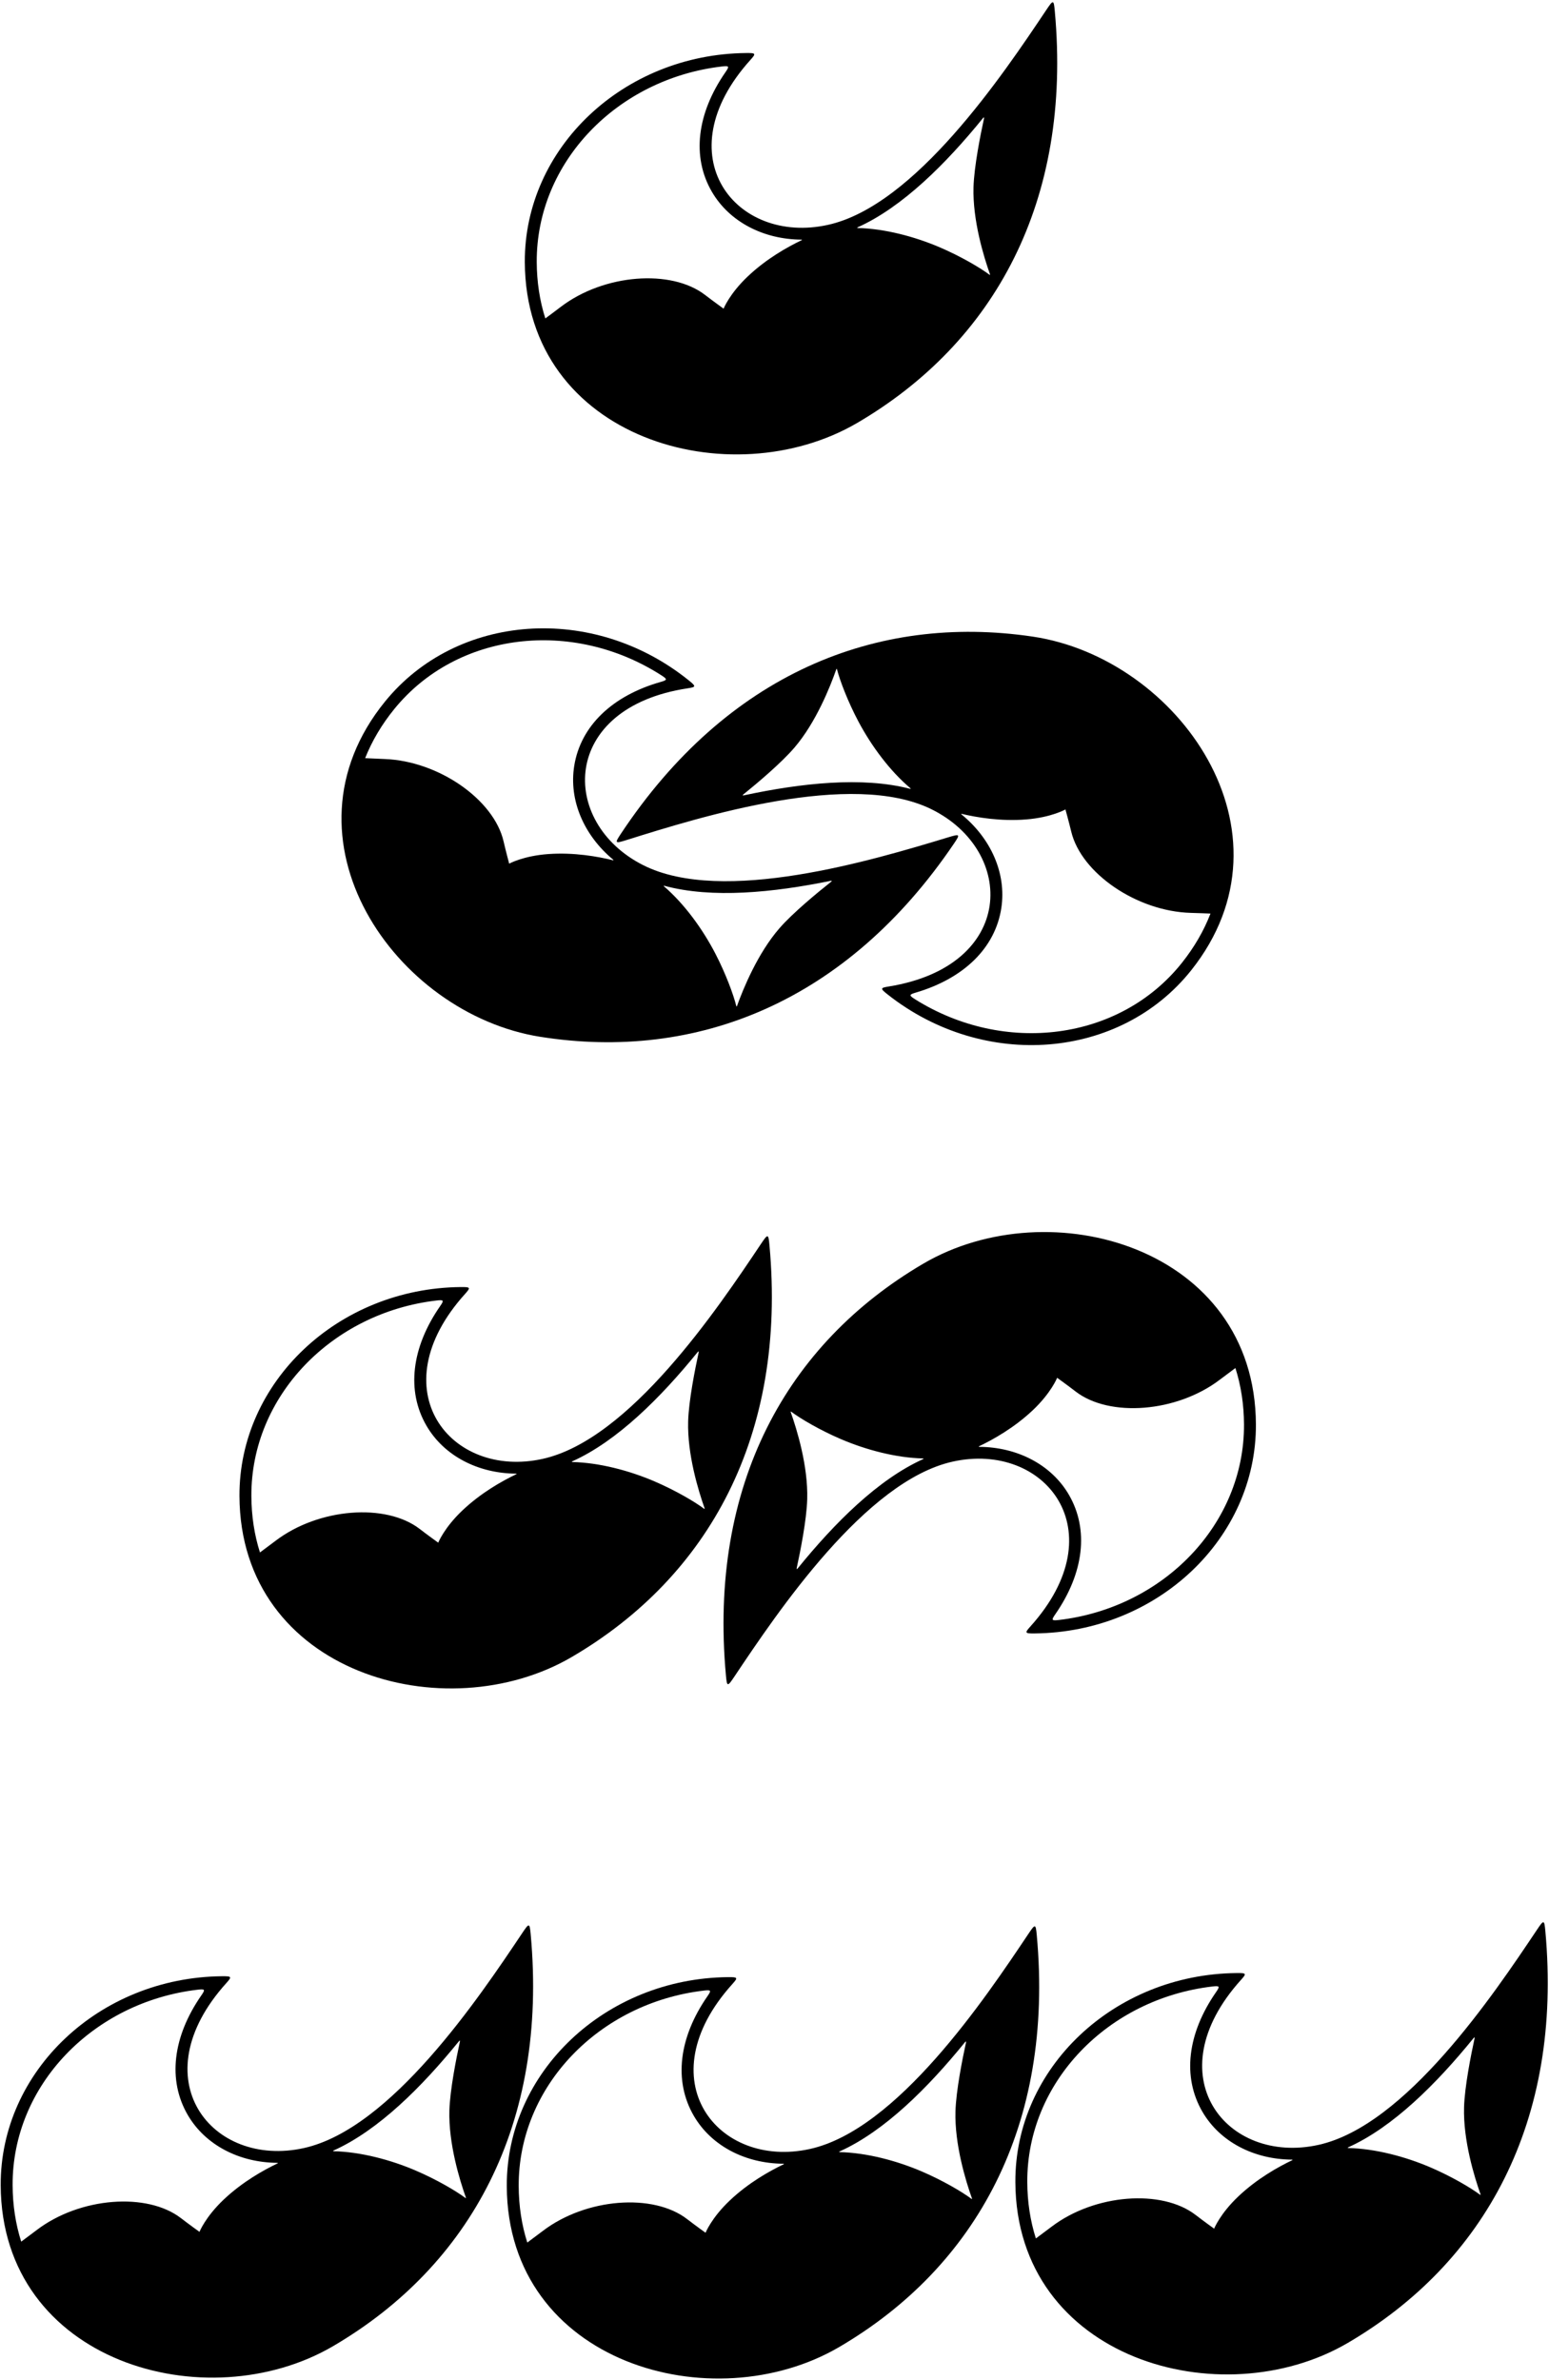 <?xml version="1.0" encoding="UTF-8"?>
<svg xmlns="http://www.w3.org/2000/svg" xmlns:xlink="http://www.w3.org/1999/xlink" width="416pt" height="639pt" viewBox="0 0 416 639" version="1.1">
<g id="surface1">
<path style=" stroke:none;fill-rule:nonzero;fill:rgb(0%,0%,0%);fill-opacity:1;" d="M 230.258 113.52 C 266.965 92.016 287.977 54.141 283.273 2.949 C 282.992 -0.117 282.867 -0.129 280.992 2.676 C 269.344 20.086 245.77 55.184 222.371 60.367 C 197.613 65.859 178.363 41.789 201.527 16.09 C 203.086 14.355 203.012 14.211 200.367 14.238 C 167.391 14.559 140.812 39.766 140.945 70.348 C 141.148 117.918 196.23 133.457 230.258 113.52 Z M 230.293 61.051 C 242.418 55.609 254.113 43.863 263.941 31.773 C 264.227 31.422 264.359 31.379 264.238 31.938 C 263.312 36.195 261.605 44.711 261.445 50.266 C 261.191 59.152 264.203 68.949 265.879 73.668 C 265.914 73.762 265.836 73.832 265.758 73.777 C 263.219 71.867 257.992 68.809 252.445 66.426 C 245.637 63.504 237.539 61.375 230.324 61.215 C 230.195 61.211 230.176 61.102 230.293 61.051 Z M 146.453 85.492 C 144.953 80.785 144.168 75.711 144.145 70.336 C 144.031 43.531 165.785 21.152 193.828 17.852 C 195.82 17.617 195.938 17.781 194.844 19.359 C 187.145 30.441 185.723 42.117 191.184 51.488 C 195.895 59.57 205.035 64.273 215.254 64.336 C 215.375 64.336 215.422 64.43 215.32 64.477 C 211.527 66.277 205.848 69.453 200.848 74.188 C 195.914 78.852 194.328 82.867 194.328 82.867 C 194.328 82.867 191.645 80.949 189.352 79.184 C 180.262 72.184 162.227 73.555 150.656 82.348 C 148.84 83.727 147.395 84.801 146.453 85.492 "/>
<path style=" stroke:none;fill-rule:nonzero;fill:rgb(0%,0%,0%);fill-opacity:1;" d="M 153.621 444.828 C 190.328 423.32 211.34 385.445 206.641 334.254 C 206.355 331.188 206.23 331.18 204.355 333.98 C 192.707 351.395 169.133 386.488 145.734 391.676 C 120.977 397.164 101.727 373.098 124.891 347.395 C 126.449 345.664 126.375 345.52 123.73 345.543 C 90.754 345.867 64.176 371.07 64.309 401.656 C 64.512 449.227 119.598 464.766 153.621 444.828 Z M 153.656 392.355 C 165.781 386.914 177.48 375.172 187.305 363.078 C 187.59 362.727 187.723 362.688 187.602 363.246 C 186.676 367.504 184.969 376.016 184.809 381.574 C 184.555 390.461 187.566 400.258 189.242 404.977 C 189.277 405.07 189.199 405.141 189.121 405.086 C 186.582 403.176 181.355 400.113 175.809 397.734 C 169.004 394.809 160.902 392.684 153.688 392.52 C 153.559 392.52 153.539 392.41 153.656 392.355 Z M 69.816 416.801 C 68.316 412.094 67.531 407.02 67.508 401.641 C 67.395 374.836 89.148 352.461 117.191 349.16 C 119.184 348.926 119.301 349.09 118.203 350.664 C 110.508 361.75 109.086 373.422 114.547 382.797 C 119.258 390.879 128.398 395.578 138.613 395.641 C 138.738 395.641 138.785 395.734 138.684 395.781 C 134.895 397.586 129.215 400.762 124.211 405.492 C 119.277 410.16 117.691 414.172 117.691 414.172 C 117.691 414.172 115.008 412.258 112.715 410.488 C 103.625 403.492 85.59 404.863 74.02 413.656 C 72.203 415.035 70.758 416.105 69.816 416.801 "/>
<path style=" stroke:none;fill-rule:nonzero;fill:rgb(0%,0%,0%);fill-opacity:1;" d="M 277.867 438.539 C 310.844 438.219 337.418 413.016 337.289 382.43 C 337.086 334.859 282 319.32 247.973 339.258 C 211.27 360.766 190.258 398.641 194.957 449.828 C 195.238 452.895 195.367 452.906 197.242 450.102 C 208.887 432.691 232.465 397.598 255.863 392.41 C 280.621 386.922 299.871 410.988 276.707 436.688 C 275.145 438.422 275.223 438.566 277.867 438.539 Z M 247.938 391.73 C 235.816 397.172 224.117 408.914 214.293 421.004 C 214.004 421.359 213.875 421.398 213.996 420.84 C 214.922 416.582 216.629 408.066 216.785 402.512 C 217.043 393.625 214.027 383.828 212.352 379.109 C 212.32 379.016 212.398 378.945 212.477 379.004 C 215.016 380.91 220.238 383.973 225.785 386.352 C 232.594 389.273 240.695 391.402 247.906 391.562 C 248.035 391.566 248.059 391.676 247.938 391.73 Z M 283.391 433.422 C 291.09 422.336 292.512 410.66 287.051 401.289 C 282.34 393.211 273.195 388.508 262.98 388.445 C 262.859 388.441 262.809 388.352 262.91 388.301 C 266.703 386.5 272.383 383.324 277.387 378.594 C 282.32 373.926 283.906 369.91 283.906 369.91 C 283.906 369.91 286.59 371.828 288.883 373.598 C 297.973 380.594 316.008 379.223 327.578 370.43 C 329.395 369.051 330.84 367.977 331.781 367.285 C 333.277 371.992 334.066 377.066 334.09 382.445 C 334.203 409.246 312.449 431.625 284.406 434.926 C 282.41 435.16 282.297 434.996 283.391 433.422 "/>
<path style=" stroke:none;fill-rule:nonzero;fill:rgb(0%,0%,0%);fill-opacity:1;" d="M 142.52 519.285 C 142.238 516.219 142.109 516.211 140.234 519.016 C 128.59 536.426 105.012 571.52 81.613 576.707 C 56.855 582.195 37.605 558.129 60.77 532.426 C 62.328 530.695 62.254 530.551 59.609 530.574 C 26.633 530.898 0.059 556.102 0.188 586.688 C 0.391 634.258 55.477 649.797 89.504 629.859 C 126.207 608.352 147.219 570.477 142.52 519.285 Z M 74.566 580.816 C 70.773 582.617 65.094 585.793 60.09 590.523 C 55.156 595.191 53.57 599.203 53.57 599.203 C 53.57 599.203 50.887 597.289 48.594 595.52 C 39.504 588.523 21.469 589.895 9.898 598.688 C 8.082 600.066 6.637 601.141 5.695 601.832 C 4.199 597.125 3.41 592.051 3.387 586.672 C 3.273 559.867 25.027 537.492 53.07 534.191 C 55.066 533.957 55.18 534.121 54.086 535.695 C 46.387 546.781 44.965 558.453 50.426 567.828 C 55.137 575.906 64.281 580.609 74.496 580.672 C 74.617 580.672 74.664 580.766 74.566 580.816 Z M 125.004 590.113 C 122.461 588.207 117.234 585.145 111.688 582.766 C 104.883 579.84 96.781 577.715 89.57 577.551 C 89.438 577.551 89.418 577.441 89.535 577.387 C 101.66 571.949 113.359 560.203 123.184 548.109 C 123.473 547.758 123.602 547.719 123.48 548.277 C 122.555 552.535 120.852 561.047 120.688 566.605 C 120.434 575.492 123.445 585.289 125.121 590.008 C 125.156 590.102 125.078 590.172 125.004 590.113 "/>
<path style=" stroke:none;fill-rule:nonzero;fill:rgb(0%,0%,0%);fill-opacity:1;" d="M 278.434 519.527 C 278.148 516.461 278.023 516.453 276.148 519.258 C 264.5 536.668 240.926 571.762 217.527 576.949 C 192.77 582.438 173.52 558.371 196.684 532.672 C 198.242 530.938 198.168 530.793 195.523 530.816 C 162.547 531.141 135.969 556.344 136.102 586.93 C 136.305 634.5 191.391 650.039 225.414 630.102 C 262.121 608.594 283.133 570.719 278.434 519.527 Z M 210.477 581.055 C 206.688 582.859 201.004 586.035 196.004 590.766 C 191.07 595.434 189.484 599.445 189.484 599.445 C 189.484 599.445 186.801 597.531 184.508 595.762 C 175.418 588.766 157.383 590.137 145.812 598.93 C 143.996 600.309 142.551 601.383 141.609 602.074 C 140.109 597.367 139.324 592.293 139.301 586.914 C 139.188 560.109 160.941 537.734 188.984 534.434 C 190.977 534.199 191.094 534.363 189.996 535.938 C 182.301 547.023 180.879 558.695 186.34 568.07 C 191.051 576.152 200.191 580.852 210.406 580.914 C 210.531 580.914 210.578 581.008 210.477 581.055 Z M 260.914 590.355 C 258.375 588.449 253.148 585.387 247.602 583.008 C 240.797 580.082 232.695 577.957 225.48 577.793 C 225.352 577.793 225.332 577.684 225.449 577.629 C 237.574 572.191 249.27 560.445 259.098 548.355 C 259.383 548 259.516 547.961 259.395 548.52 C 258.469 552.777 256.762 561.289 256.602 566.848 C 256.348 575.734 259.359 585.531 261.035 590.25 C 261.07 590.344 260.992 590.414 260.914 590.355 "/>
<path style=" stroke:none;fill-rule:nonzero;fill:rgb(0%,0%,0%);fill-opacity:1;" d="M 415.016 518.426 C 414.734 515.359 414.605 515.352 412.73 518.156 C 401.086 535.566 377.512 570.66 354.109 575.848 C 329.352 581.336 310.105 557.27 333.266 531.566 C 334.828 529.836 334.754 529.691 332.105 529.719 C 299.129 530.039 272.555 555.242 272.688 585.828 C 272.887 633.398 327.973 648.938 362 629 C 398.707 607.492 419.719 569.617 415.016 518.426 Z M 347.062 579.957 C 343.27 581.758 337.59 584.934 332.59 589.664 C 327.656 594.332 326.066 598.344 326.066 598.344 C 326.066 598.344 323.387 596.43 321.09 594.66 C 312.004 587.664 293.965 589.035 282.398 597.828 C 280.582 599.207 279.137 600.281 278.195 600.973 C 276.695 596.266 275.906 591.191 275.887 585.812 C 275.77 559.012 297.523 536.633 325.566 533.332 C 327.562 533.098 327.68 533.262 326.582 534.84 C 318.887 545.922 317.465 557.594 322.926 566.969 C 327.637 575.051 336.777 579.75 346.992 579.812 C 347.117 579.816 347.164 579.906 347.062 579.957 Z M 397.5 589.258 C 394.961 587.348 389.734 584.285 384.188 581.906 C 377.379 578.98 369.281 576.855 362.066 576.695 C 361.938 576.691 361.914 576.582 362.035 576.527 C 374.16 571.09 385.855 559.344 395.684 547.254 C 395.969 546.898 396.102 546.859 395.977 547.418 C 395.055 551.676 393.348 560.188 393.188 565.746 C 392.93 574.633 395.945 584.43 397.621 589.148 C 397.652 589.242 397.574 589.312 397.5 589.258 "/>
<path style=" stroke:none;fill-rule:nonzero;fill:rgb(0%,0%,0%);fill-opacity:1;" d="M 145.094 278.359 C 187.113 285.004 227.379 269.043 256.203 226.477 C 257.93 223.926 257.836 223.84 254.609 224.816 C 234.562 230.895 194.078 243.086 172.699 232.258 C 150.074 220.805 150.449 189.988 184.656 184.801 C 186.965 184.449 186.996 184.289 184.934 182.633 C 159.23 161.973 122.699 164.609 103.406 188.344 C 73.402 225.254 106.141 272.199 145.094 278.359 Z M 178.395 237.809 C 191.219 241.289 207.711 239.625 222.977 236.504 C 223.422 236.414 223.547 236.465 223.098 236.82 C 219.684 239.527 212.969 245.027 209.32 249.223 C 203.488 255.934 199.605 265.422 197.91 270.133 C 197.875 270.227 197.77 270.23 197.746 270.137 C 196.992 267.051 194.891 261.371 192.113 256.012 C 188.703 249.434 183.789 242.656 178.312 237.957 C 178.215 237.871 178.27 237.773 178.395 237.809 Z M 98.062 203.547 C 99.891 198.957 102.5 194.531 105.891 190.359 C 122.797 169.562 153.809 166.055 177.586 181.285 C 179.277 182.367 179.262 182.566 177.414 183.09 C 164.434 186.781 155.934 194.906 154.215 205.613 C 152.73 214.852 156.82 224.285 164.68 230.809 C 164.773 230.891 164.754 230.992 164.645 230.965 C 160.566 229.953 154.16 228.809 147.293 229.293 C 140.52 229.773 136.746 231.871 136.746 231.871 C 136.746 231.871 135.891 228.688 135.234 225.867 C 132.645 214.695 117.828 204.316 103.309 203.781 C 101.027 203.695 99.23 203.609 98.062 203.547 "/>
<path style=" stroke:none;fill-rule:nonzero;fill:rgb(0%,0%,0%);fill-opacity:1;" d="M 166.734 223.863 C 165.031 226.43 165.129 226.52 168.344 225.508 C 188.332 219.238 228.695 206.66 250.184 217.281 C 272.914 228.52 272.836 259.336 238.68 264.852 C 236.379 265.223 236.344 265.383 238.422 267.02 C 264.324 287.434 300.828 284.445 319.891 260.527 C 349.539 223.328 316.352 176.699 277.34 170.914 C 235.258 164.676 195.148 181.023 166.734 223.863 Z M 244.434 211.785 C 231.574 208.43 215.098 210.254 199.867 213.516 C 199.422 213.613 199.293 213.562 199.738 213.203 C 203.129 210.465 209.789 204.898 213.398 200.668 C 219.164 193.902 222.957 184.379 224.609 179.652 C 224.641 179.559 224.746 179.551 224.77 179.645 C 225.555 182.723 227.707 188.383 230.539 193.715 C 234.012 200.258 238.992 206.992 244.512 211.637 C 244.609 211.723 244.559 211.82 244.434 211.785 Z M 287.703 223.312 C 290.402 234.461 305.316 244.691 319.844 245.09 C 322.121 245.152 323.922 245.223 325.09 245.273 C 323.309 249.883 320.738 254.328 317.387 258.535 C 300.68 279.492 269.707 283.301 245.781 268.301 C 244.082 267.234 244.094 267.035 245.938 266.492 C 258.883 262.676 267.305 254.473 268.922 243.746 C 270.312 234.496 266.137 225.102 258.215 218.652 C 258.117 218.574 258.141 218.473 258.246 218.496 C 262.332 219.469 268.75 220.555 275.613 220 C 282.383 219.453 286.133 217.32 286.133 217.32 C 286.133 217.32 287.023 220.496 287.703 223.312 "/>
</g>
</svg>
